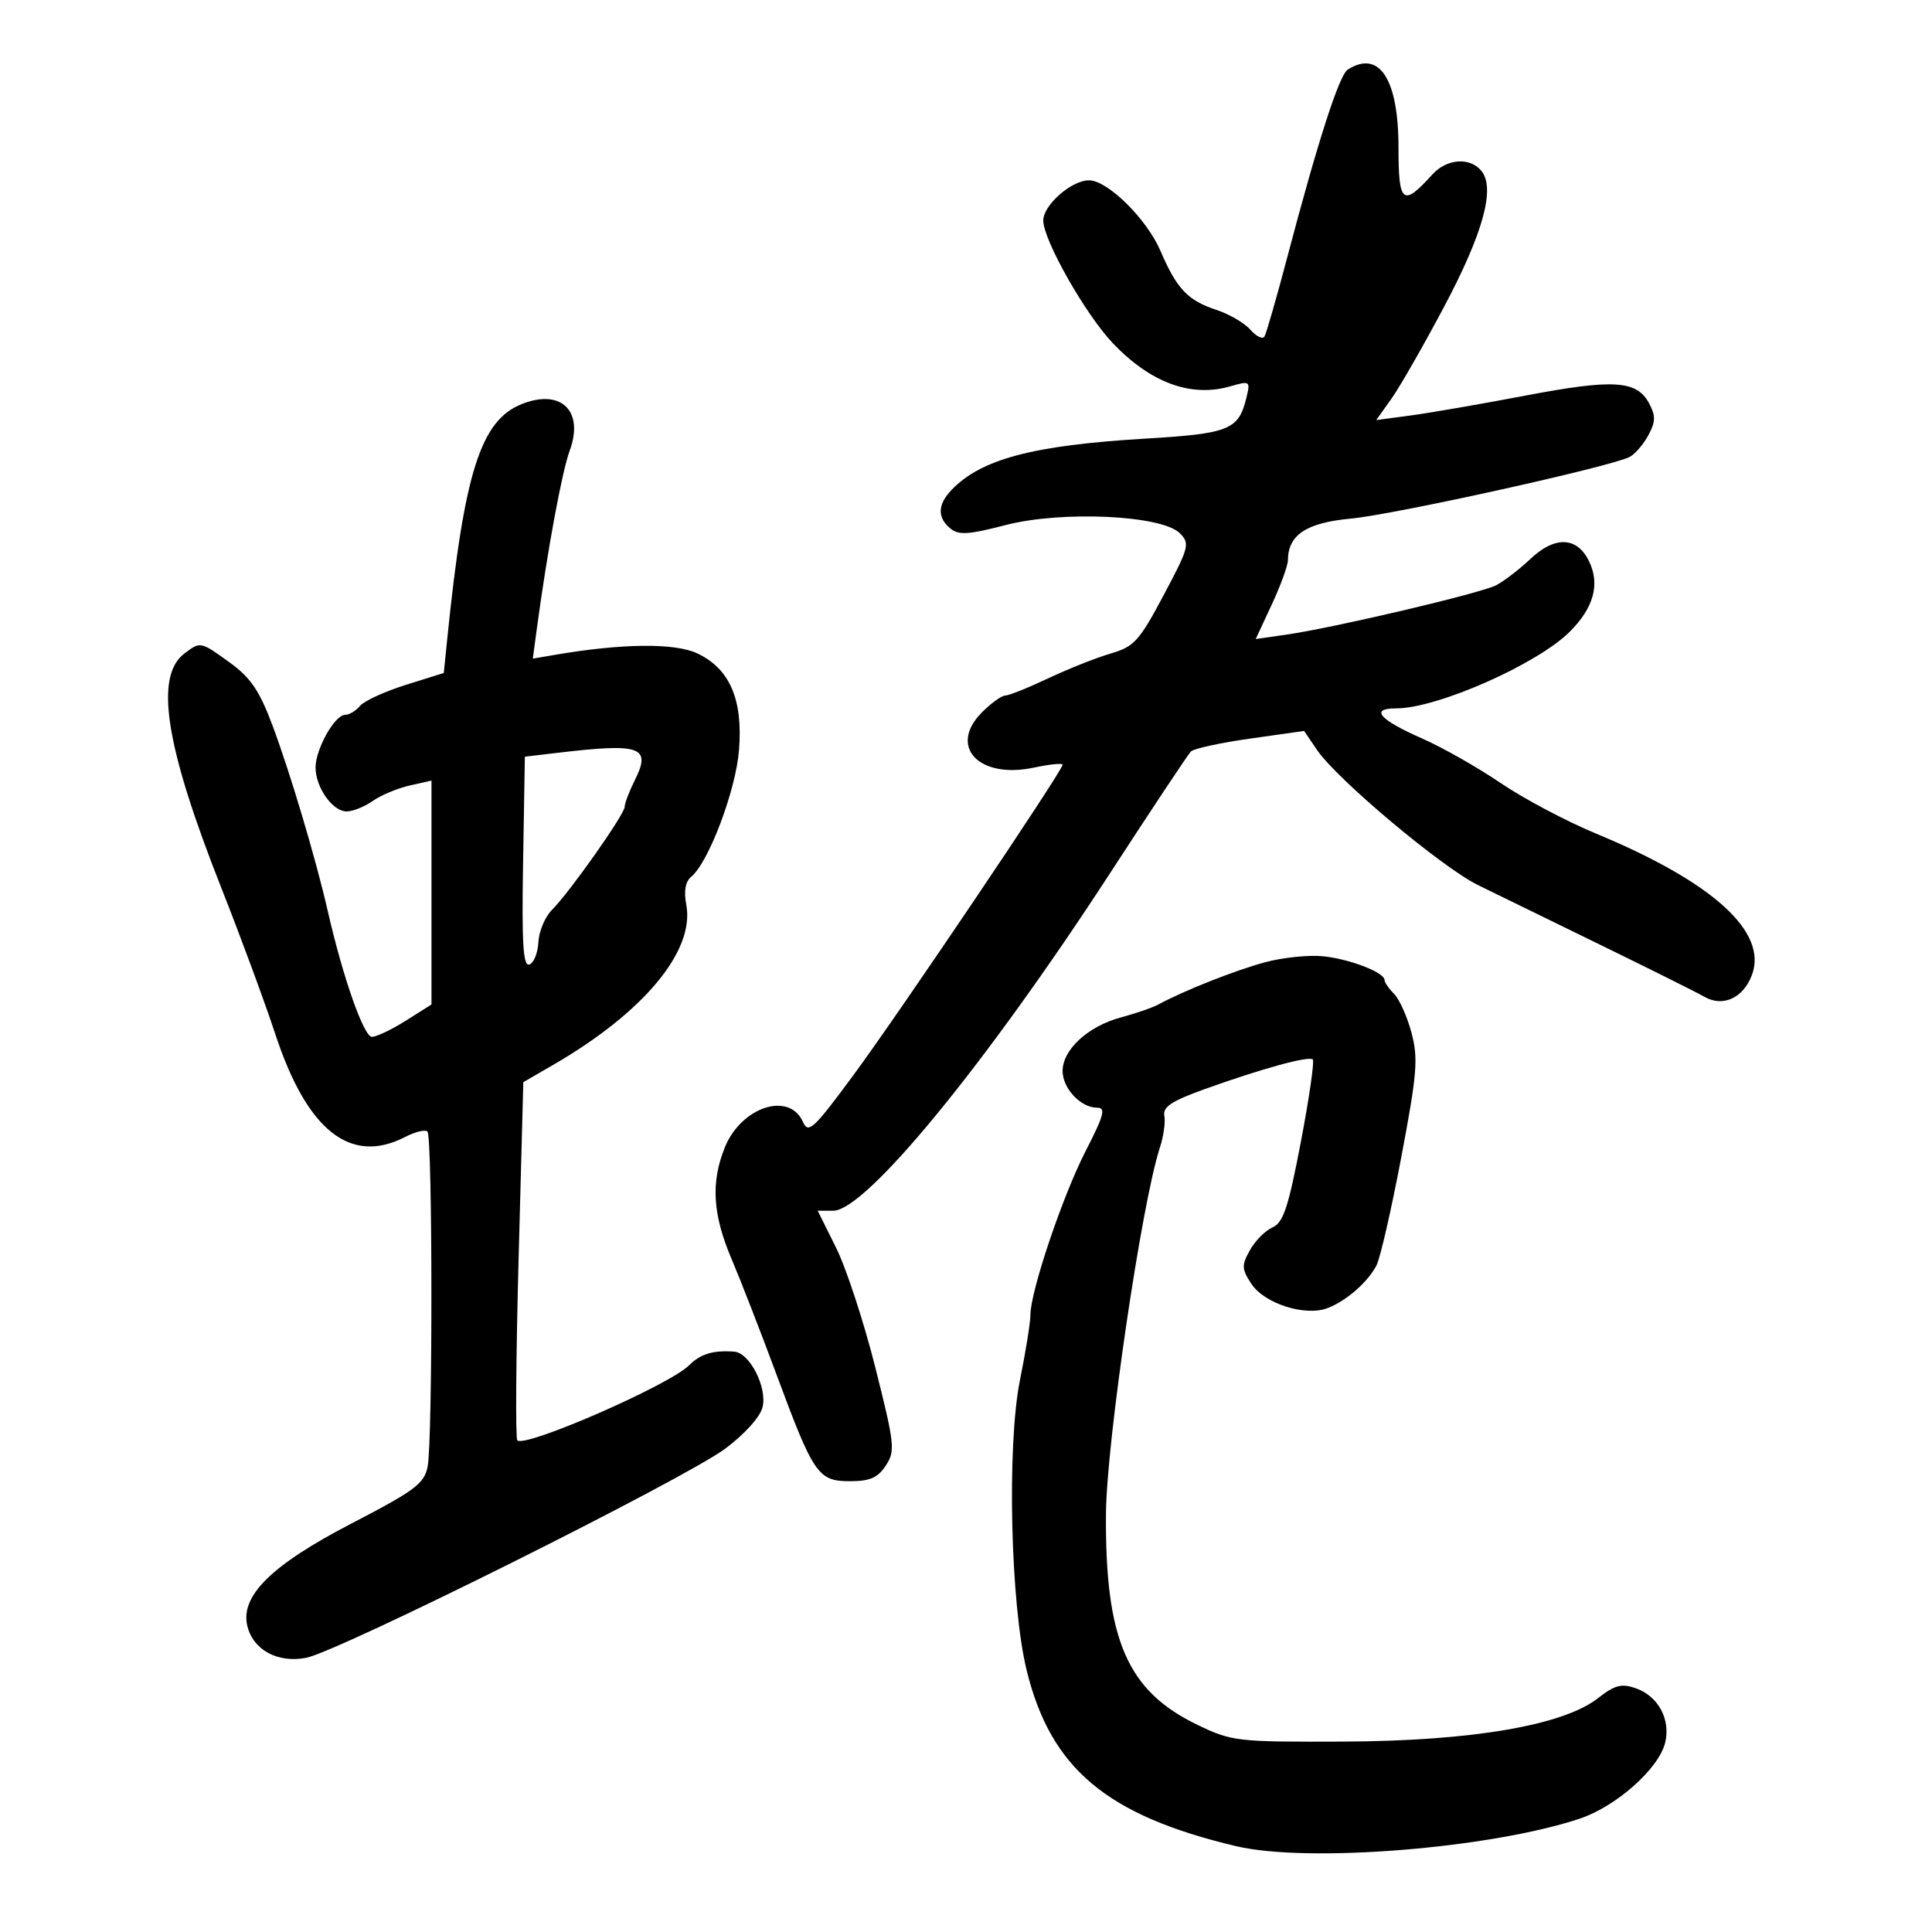 <svg xmlns="http://www.w3.org/2000/svg" width="300" height="300" viewBox="0 0 300 300" version="1.1">
	<path d="M 209.277 10.807 C 207.949 11.651, 204.624 21.967, 199.884 39.955 C 198.223 46.255, 196.630 51.790, 196.343 52.254 C 196.056 52.719, 195.073 52.245, 194.160 51.202 C 193.247 50.158, 190.867 48.769, 188.871 48.114 C 184.441 46.662, 182.720 44.847, 180.200 38.966 C 178.073 34.005, 171.995 28, 169.100 28 C 166.375 28, 162 31.845, 162 34.240 C 162 37.285, 168.580 48.877, 172.838 53.332 C 178.680 59.446, 184.933 61.740, 191.006 59.998 C 194.115 59.106, 194.179 59.152, 193.532 61.792 C 192.315 66.757, 190.882 67.332, 177.774 68.114 C 160.377 69.151, 152.337 71.286, 147.750 76.085 C 145.584 78.352, 145.521 80.358, 147.565 82.054 C 148.857 83.126, 150.348 83.036, 156.126 81.537 C 164.878 79.267, 180.400 79.989, 183.199 82.796 C 184.799 84.400, 184.652 84.964, 180.699 92.399 C 176.892 99.560, 176.120 100.409, 172.435 101.489 C 170.199 102.144, 165.839 103.877, 162.747 105.340 C 159.654 106.803, 156.666 108, 156.107 108 C 155.548 108, 153.920 109.171, 152.489 110.602 C 147.189 115.902, 151.983 121.019, 160.538 119.194 C 162.992 118.671, 165 118.471, 165 118.751 C 165 119.666, 139.780 157.094, 132.610 166.820 C 126.313 175.364, 125.523 176.099, 124.679 174.207 C 122.543 169.421, 115.061 171.892, 112.529 178.219 C 110.357 183.647, 110.664 188.599, 113.600 195.500 C 115.004 198.800, 118.138 206.858, 120.564 213.407 C 126.343 229.004, 127.029 230, 132 230 C 135.084 230, 136.304 229.465, 137.547 227.569 C 139.037 225.295, 138.931 224.306, 135.913 212.319 C 134.139 205.268, 131.401 196.912, 129.829 193.750 L 126.971 188 129.387 188 C 134.441 188, 153.083 165.259, 172.425 135.500 C 178.859 125.600, 184.483 117.135, 184.922 116.690 C 185.361 116.244, 189.496 115.344, 194.110 114.690 L 202.500 113.500 204.519 116.469 C 207.613 121.019, 223.885 134.675, 229.500 137.434 C 232.250 138.785, 240.781 142.953, 248.457 146.695 C 256.133 150.438, 263.437 154.083, 264.688 154.795 C 267.532 156.416, 270.678 154.976, 272.023 151.439 C 274.570 144.740, 266.027 136.978, 247.790 129.422 C 243.231 127.533, 236.575 124.003, 233 121.577 C 229.425 119.151, 223.970 116.054, 220.878 114.695 C 214.173 111.747, 212.649 110, 216.784 110 C 223.168 110, 238.710 103.136, 243.759 98.087 C 247.464 94.382, 248.469 90.753, 246.772 87.201 C 244.921 83.328, 241.464 83.174, 237.635 86.795 C 235.911 88.426, 233.515 90.265, 232.311 90.883 C 229.869 92.135, 207.130 97.486, 199.743 98.546 L 194.986 99.229 197.483 93.865 C 198.857 90.914, 199.985 87.813, 199.990 86.973 C 200.015 83.047, 202.855 81.173, 209.751 80.529 C 216.522 79.898, 250.153 72.461, 253.040 70.957 C 253.886 70.516, 255.200 68.995, 255.959 67.577 C 257.093 65.458, 257.110 64.574, 256.055 62.602 C 254.155 59.052, 250.508 58.831, 236.837 61.434 C 230.052 62.726, 222.070 64.109, 219.100 64.506 L 213.701 65.229 216.061 61.914 C 217.359 60.091, 221.048 53.648, 224.258 47.597 C 230.335 36.139, 232.232 29.189, 230.012 26.514 C 228.229 24.366, 224.636 24.639, 222.416 27.093 C 217.821 32.171, 217.158 31.647, 217.158 22.938 C 217.158 12.260, 214.187 7.688, 209.277 10.807 M 81.057 62.727 C 74.658 65.249, 72.094 73.275, 69.469 99 L 68.908 104.500 62.988 106.357 C 59.731 107.379, 56.547 108.841, 55.911 109.607 C 55.275 110.373, 54.232 111, 53.593 111 C 51.981 111, 49 116.309, 49 119.182 C 49 122.269, 51.645 126, 53.834 126 C 54.781 126, 56.601 125.267, 57.880 124.372 C 59.159 123.476, 61.734 122.398, 63.602 121.977 L 67 121.211 67 138.593 L 67 155.975 63.020 158.487 C 60.831 159.869, 58.459 161, 57.749 161 C 56.489 161, 53.240 151.747, 50.902 141.500 C 49.053 133.392, 45.069 120.006, 42.322 112.671 C 40.301 107.273, 38.920 105.230, 35.732 102.921 C 31.120 99.580, 31.135 99.583, 28.633 101.477 C 23.950 105.024, 25.672 115.897, 34.417 138 C 37.354 145.425, 41.116 155.619, 42.775 160.653 C 47.702 175.595, 54.454 180.919, 62.923 176.540 C 64.476 175.737, 66.028 175.362, 66.373 175.707 C 67.174 176.508, 67.199 223.756, 66.400 227.748 C 65.874 230.379, 64.420 231.463, 54.567 236.574 C 42.127 243.026, 37.244 247.852, 38.419 252.532 C 39.345 256.221, 43.115 258.257, 47.499 257.434 C 52.517 256.493, 106.274 229.672, 112.626 224.940 C 115.621 222.710, 118.025 220.038, 118.407 218.516 C 119.168 215.483, 116.423 210.064, 114.034 209.885 C 110.728 209.637, 108.772 210.228, 106.985 212.015 C 103.917 215.083, 81.527 224.861, 80.325 223.658 C 80.030 223.363, 80.120 210.728, 80.525 195.580 L 81.261 168.037 85.880 165.364 C 99.945 157.224, 107.908 147.656, 106.568 140.508 C 106.162 138.345, 106.421 136.896, 107.351 136.124 C 110.044 133.889, 114.252 122.733, 114.752 116.502 C 115.383 108.636, 113.333 103.860, 108.299 101.471 C 104.800 99.811, 96.605 99.893, 86.116 101.692 L 82.732 102.273 83.392 97.386 C 84.998 85.497, 87.267 73.222, 88.454 70 C 90.727 63.831, 87.158 60.322, 81.057 62.727 M 86.500 116.907 L 81.500 117.500 81.225 133.842 C 81.011 146.556, 81.227 150.091, 82.198 149.767 C 82.885 149.538, 83.516 147.978, 83.600 146.299 C 83.684 144.620, 84.630 142.370, 85.700 141.300 C 88.470 138.530, 97 126.434, 97 125.277 C 97 124.743, 97.705 122.894, 98.567 121.166 C 101.176 115.937, 99.543 115.360, 86.500 116.907 M 196.500 149.403 C 191.914 150.626, 183.840 153.818, 179.882 155.971 C 178.993 156.456, 176.353 157.366, 174.017 157.995 C 168.949 159.360, 165 162.997, 165 166.300 C 165 169.001, 167.811 172, 170.343 172 C 171.748 172, 171.454 173.121, 168.570 178.750 C 164.979 185.758, 160 200.546, 160 204.202 C 160 205.356, 159.272 209.894, 158.382 214.285 C 156.337 224.379, 156.901 249.069, 159.412 259.336 C 163.147 274.611, 171.833 281.909, 191.950 286.673 C 203.051 289.302, 231.333 287.040, 245.280 282.407 C 250.931 280.530, 257.542 274.673, 258.552 270.650 C 259.461 267.026, 257.508 263.373, 254.009 262.153 C 251.782 261.377, 250.747 261.648, 248.140 263.688 C 242.719 267.930, 228.462 270.357, 208.500 270.434 C 192.118 270.498, 191.300 270.404, 186 267.862 C 175.030 262.599, 171.576 254.642, 171.736 235 C 171.826 223.903, 177.285 186.815, 180.088 178.258 C 180.672 176.475, 180.993 174.225, 180.800 173.258 C 180.530 171.894, 181.915 170.973, 186.976 169.151 C 195.882 165.945, 203.253 163.920, 203.849 164.516 C 204.121 164.788, 203.284 170.562, 201.990 177.347 C 200.051 187.504, 199.275 189.843, 197.592 190.591 C 196.468 191.091, 194.890 192.686, 194.084 194.135 C 192.776 196.487, 192.800 197.046, 194.307 199.346 C 196.328 202.430, 202.689 204.456, 206.153 203.118 C 209.078 201.988, 212.357 199.126, 213.736 196.500 C 214.313 195.400, 216.047 187.841, 217.587 179.702 C 220.050 166.693, 220.242 164.354, 219.174 160.360 C 218.505 157.860, 217.293 155.150, 216.479 154.336 C 215.666 153.523, 214.996 152.552, 214.992 152.179 C 214.979 151.002, 209.660 148.937, 205.500 148.494 C 203.300 148.260, 199.250 148.669, 196.500 149.403" stroke="none" fill="black" fill-rule="evenodd"/>
</svg>